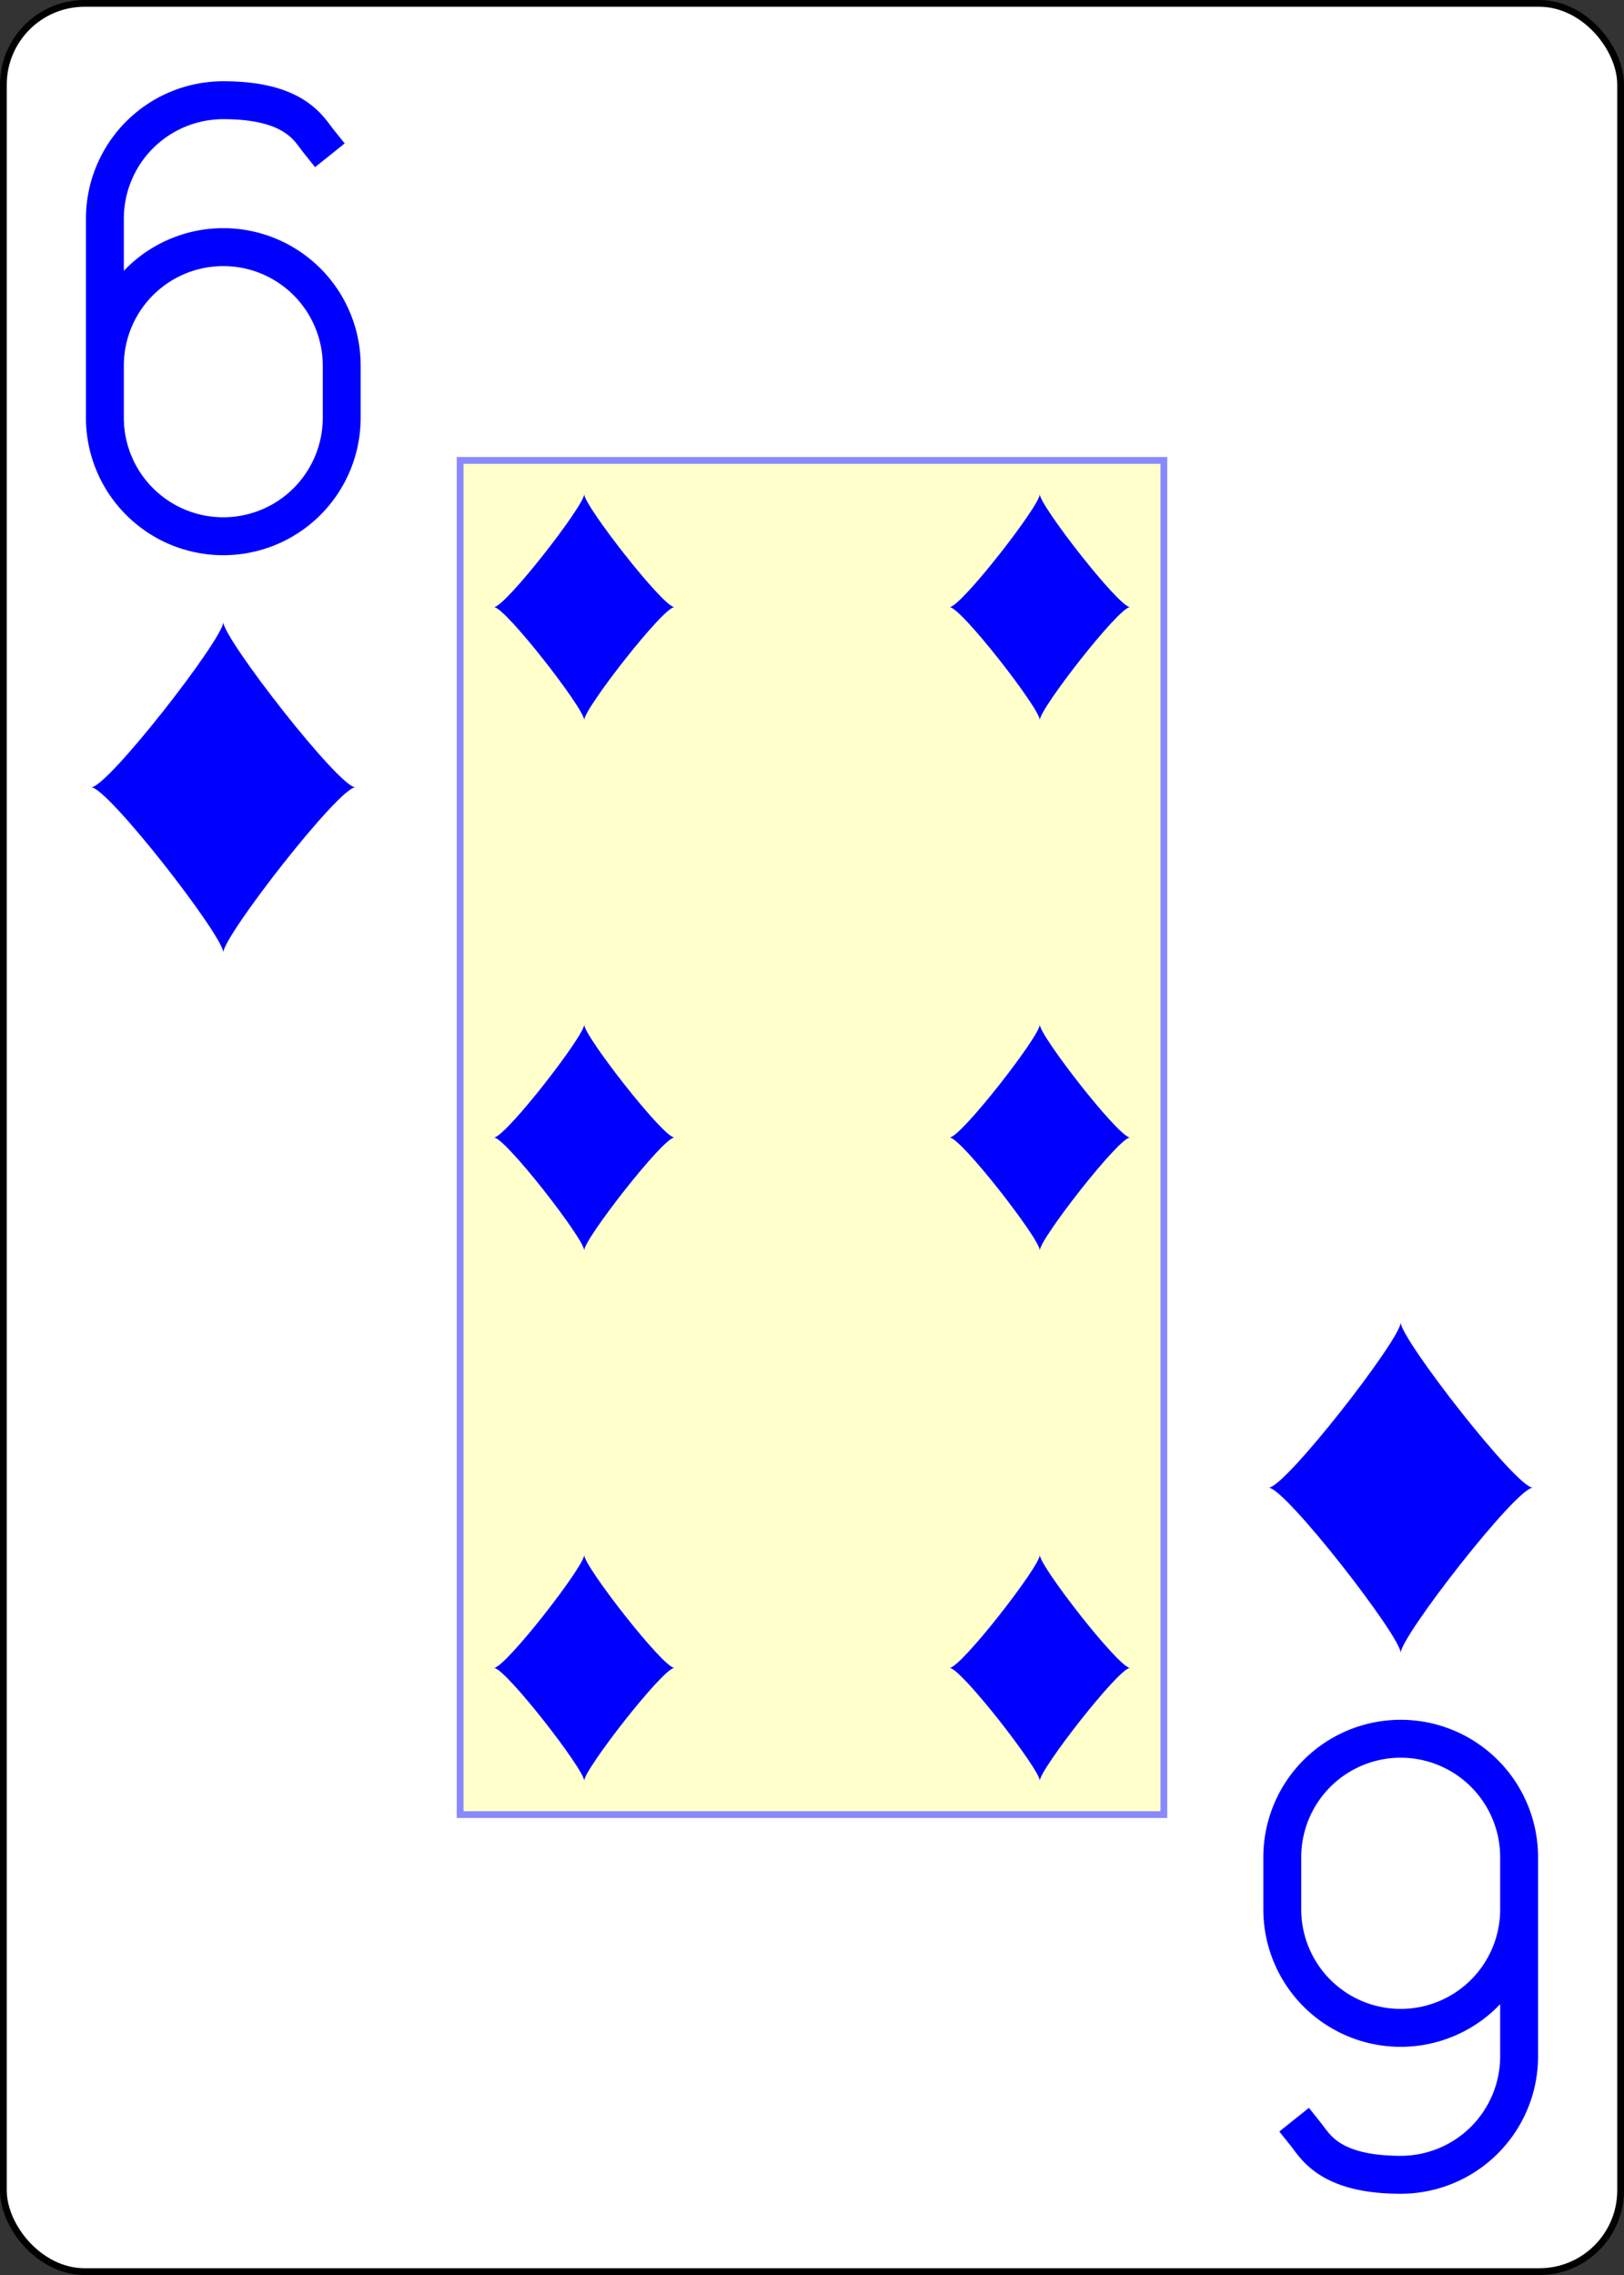<?xml version="1.0" encoding="UTF-8" standalone="no"?>
<svg xmlns="http://www.w3.org/2000/svg" xmlns:xlink="http://www.w3.org/1999/xlink" class="card" face="6D" height="3.5in" preserveAspectRatio="none" viewBox="-120 -168 240 336" width="2.5in"><rect x="-120" y="-168" width="240" height="336" fill="#333333" stroke="none"/><defs><symbol id="SD6" viewBox="-600 -600 1200 1200" preserveAspectRatio="xMinYMid"><path d="M-400 0C-350 0 0 -450 0 -500C0 -450 350 0 400 0C350 0 0 450 0 500C0 450 -350 0 -400 0Z" fill="blue"></path></symbol><symbol id="VD6" viewBox="-500 -500 1000 1000" preserveAspectRatio="xMinYMid"><path d="M-250 100A250 250 0 0 1 250 100L250 210A250 250 0 0 1 -250 210L-250 -210A250 250 0 0 1 0 -460C150 -460 180 -400 200 -375" stroke="blue" stroke-width="80" stroke-linecap="square" stroke-miterlimit="1.5" fill="none"></path></symbol><rect id="XD6" width="104" height="200" x="-52" y="-100"></rect></defs><rect width="239" height="335" x="-119.5" y="-167.5" rx="12" ry="12" fill="white" stroke="black"></rect><use xlink:href="#XD6" width="104" height="200" stroke="#88f" fill="#FFC"></use><use xlink:href="#VD6" height="70" width="70" x="-122" y="-156"></use><use xlink:href="#SD6" height="58.558" width="58.558" x="-116.279" y="-81"></use><use xlink:href="#SD6" height="40" width="40" x="-53.667" y="-98.334"></use><use xlink:href="#SD6" height="40" width="40" x="13.667" y="-98.334"></use><use xlink:href="#SD6" height="40" width="40" x="-53.667" y="-20"></use><use xlink:href="#SD6" height="40" width="40" x="13.667" y="-20"></use><use xlink:href="#SD6" height="40" width="40" x="-53.667" y="58.334"></use><use xlink:href="#SD6" height="40" width="40" x="13.667" y="58.334"></use><g transform="rotate(180)"><use xlink:href="#VD6" height="70" width="70" x="-122" y="-156"></use><use xlink:href="#SD6" height="58.558" width="58.558" x="-116.279" y="-81"></use></g></svg>